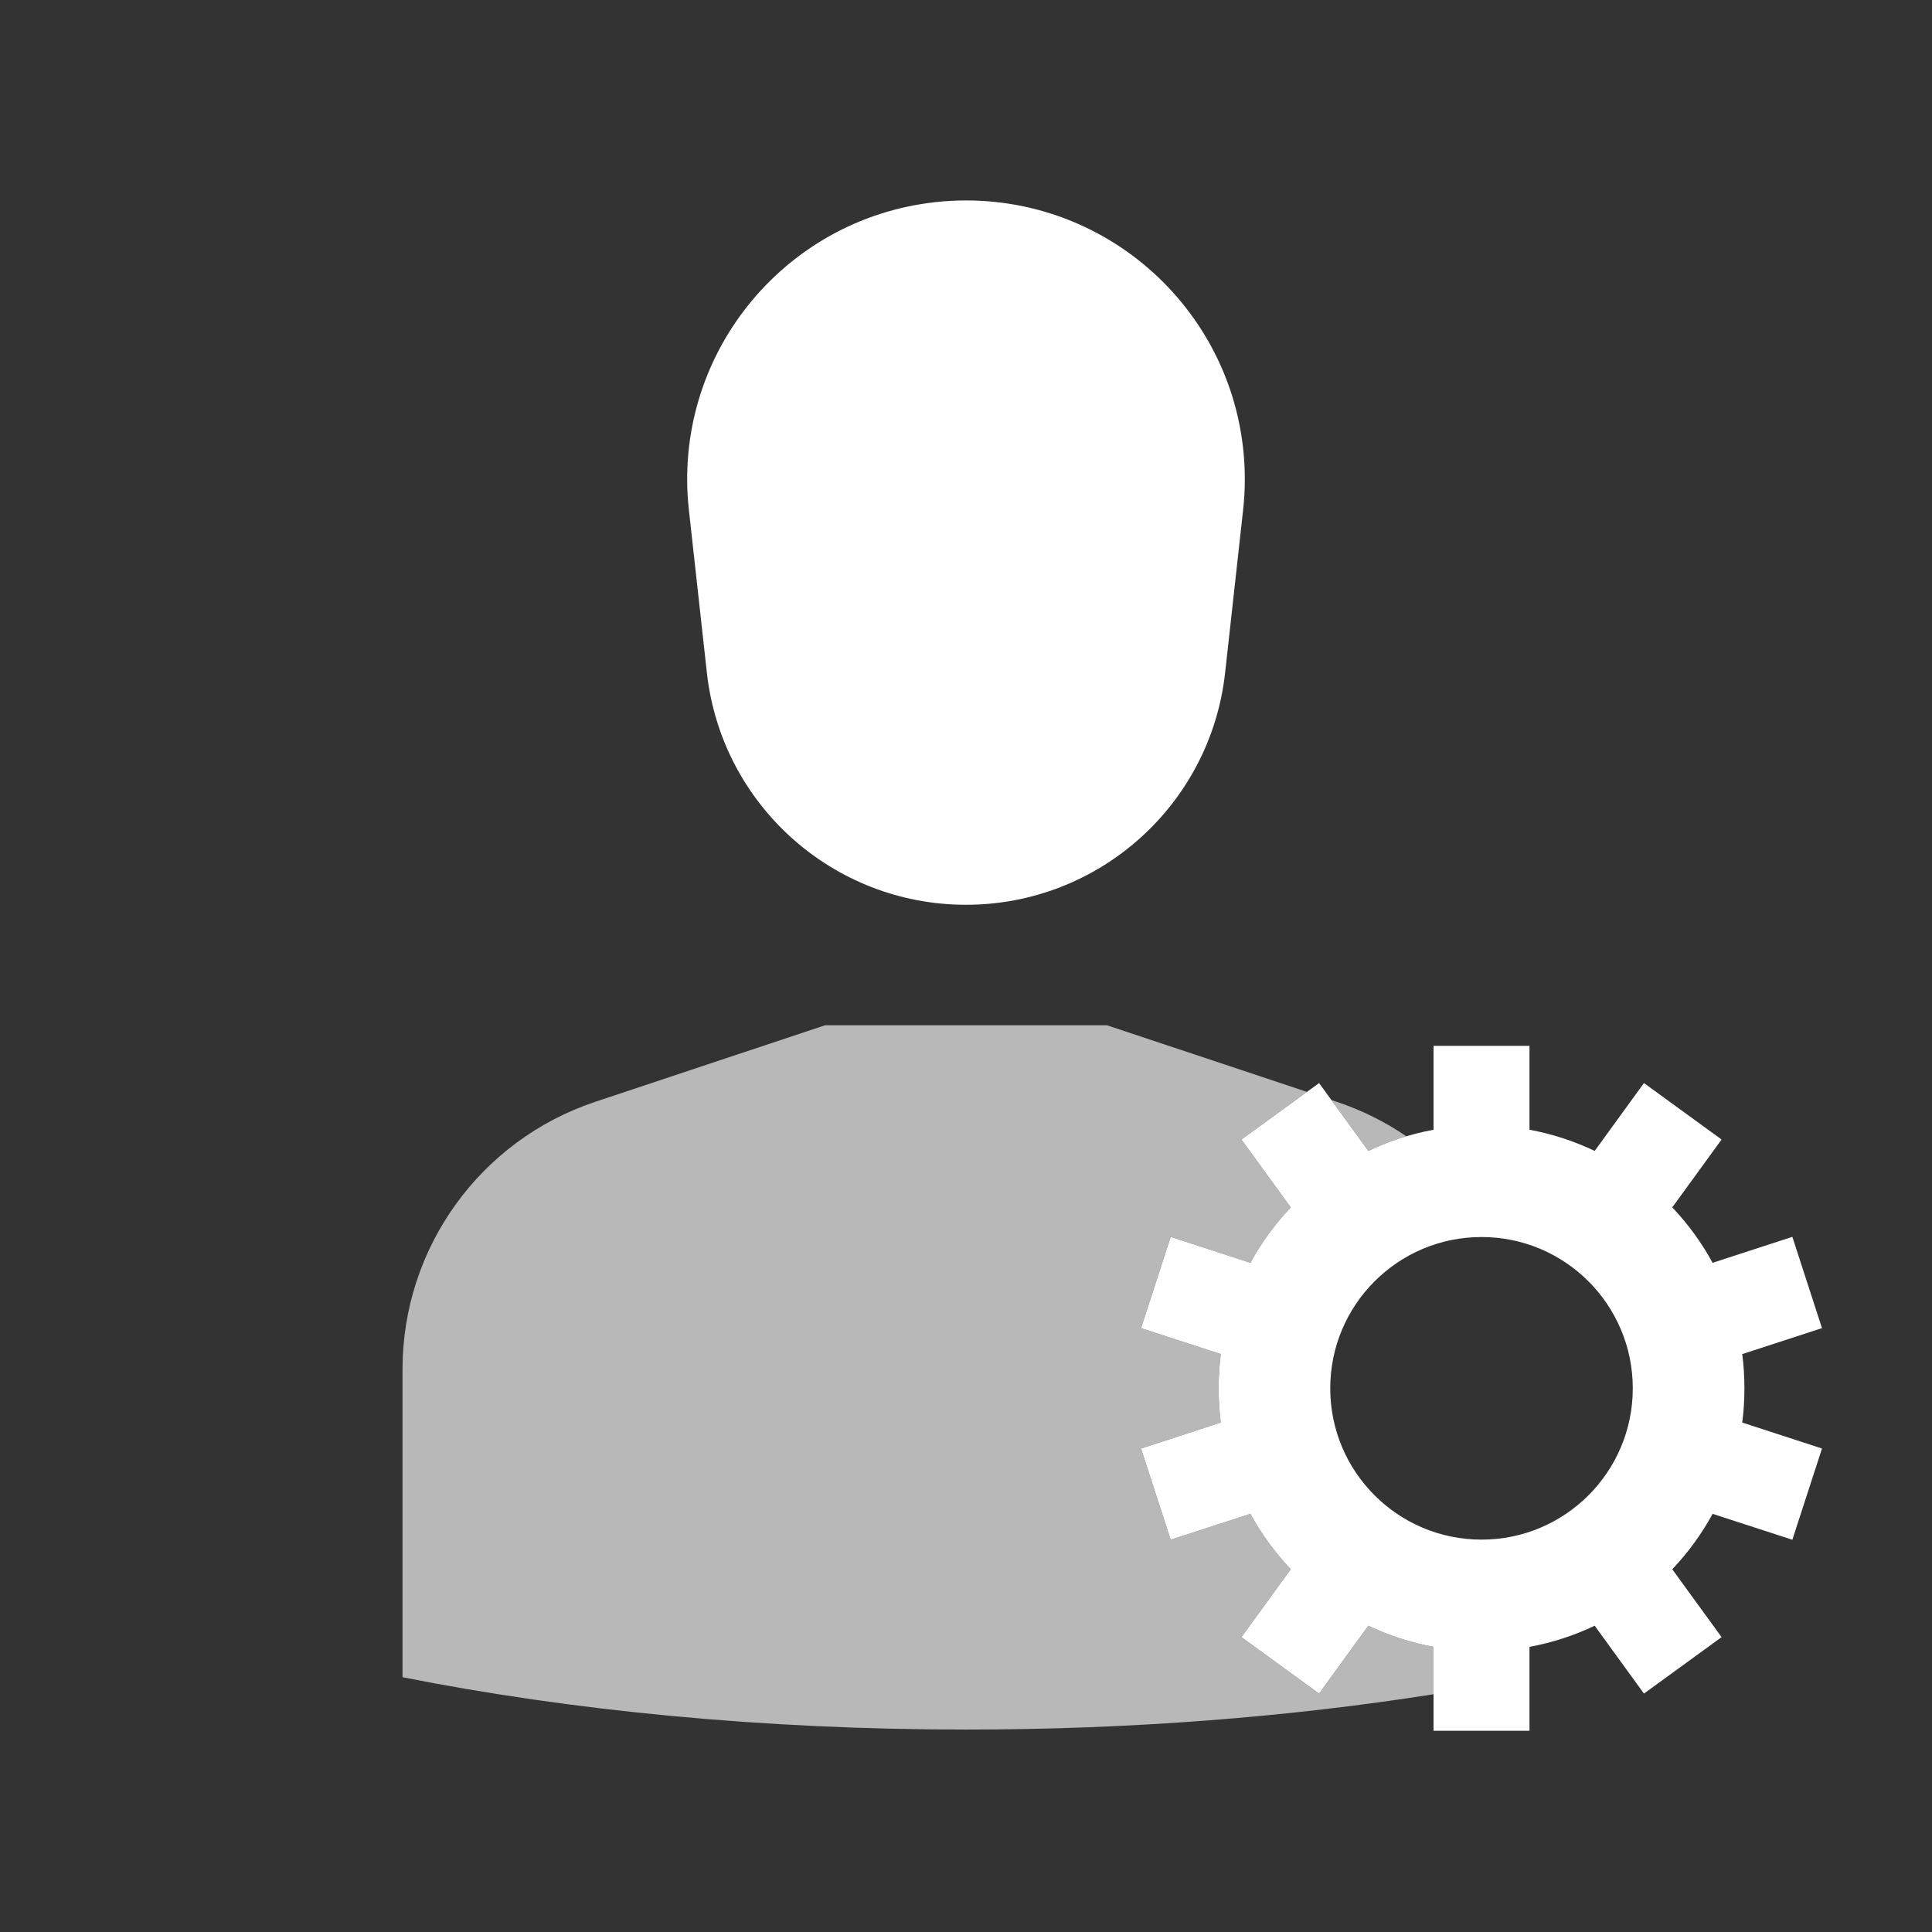 <svg width="32" height="32" viewBox="0 0 32 32" fill="none" xmlns="http://www.w3.org/2000/svg">
<rect x="0" y="0" width="32" height="32" fill="#333333" stroke="none"/>
<path fill-rule="evenodd" clip-rule="evenodd" d="M16 3.32C18.551 3.32 20.618 5.387 20.618 7.938C20.618 8.107 20.609 8.277 20.59 8.445L20.292 11.142C20.05 13.33 18.201 14.986 16 14.986C13.799 14.986 11.95 13.33 11.708 11.142L11.41 8.445C11.13 5.91 12.958 3.628 15.493 3.348C15.661 3.329 15.831 3.32 16 3.32Z" fill="white"/>
<path opacity="0.65" fill-rule="evenodd" clip-rule="evenodd" d="M6.667 27.78V22.678C6.667 20.669 7.952 18.886 9.858 18.25L13.667 16.981H18.333L21.647 18.085L20.562 18.874L21.379 19.998C21.119 20.273 20.894 20.581 20.711 20.916L19.39 20.486L18.899 21.998L20.221 22.428C20.196 22.613 20.184 22.803 20.184 22.995C20.184 23.187 20.196 23.377 20.221 23.562L18.899 23.992L19.39 25.503L20.711 25.074C20.894 25.409 21.119 25.717 21.379 25.992L20.562 27.116L21.848 28.051L22.664 26.927C23.002 27.088 23.365 27.207 23.744 27.277V28.062C21.357 28.439 18.742 28.647 16 28.647C12.635 28.647 9.462 28.334 6.667 27.78ZM22.664 19.063L22.052 18.22L22.142 18.25C22.558 18.389 22.945 18.582 23.294 18.821C23.077 18.885 22.866 18.967 22.664 19.063Z" fill="white"/>
<path fill-rule="evenodd" clip-rule="evenodd" d="M23.744 18.712V17.323H25.333V18.712C25.713 18.782 26.075 18.902 26.413 19.063L27.229 17.939L28.515 18.874L27.698 19.998C27.959 20.273 28.184 20.581 28.366 20.916L29.687 20.486L30.178 21.998L28.857 22.428C28.881 22.613 28.893 22.803 28.893 22.995C28.893 23.187 28.881 23.377 28.857 23.562L30.178 23.992L29.687 25.503L28.366 25.074C28.184 25.409 27.959 25.717 27.698 25.992L28.515 27.116L27.229 28.051L26.413 26.927C26.075 27.088 25.713 27.207 25.333 27.277V28.667H23.744V27.277C23.364 27.207 23.002 27.088 22.664 26.927L21.848 28.051L20.562 27.116L21.379 25.992C21.119 25.717 20.893 25.409 20.711 25.074L19.39 25.503L18.899 23.992L20.22 23.562C20.196 23.377 20.184 23.187 20.184 22.995C20.184 22.803 20.196 22.613 20.22 22.428L18.899 21.998L19.39 20.486L20.711 20.916C20.893 20.581 21.119 20.273 21.379 19.998L20.562 18.874L21.848 17.939L22.664 19.063C23.002 18.902 23.364 18.782 23.744 18.712ZM24.539 25.501C25.922 25.501 27.044 24.379 27.044 22.995C27.044 21.611 25.922 20.489 24.539 20.489C23.155 20.489 22.033 21.611 22.033 22.995C22.033 24.379 23.155 25.501 24.539 25.501Z" fill="white"/>
</svg>
